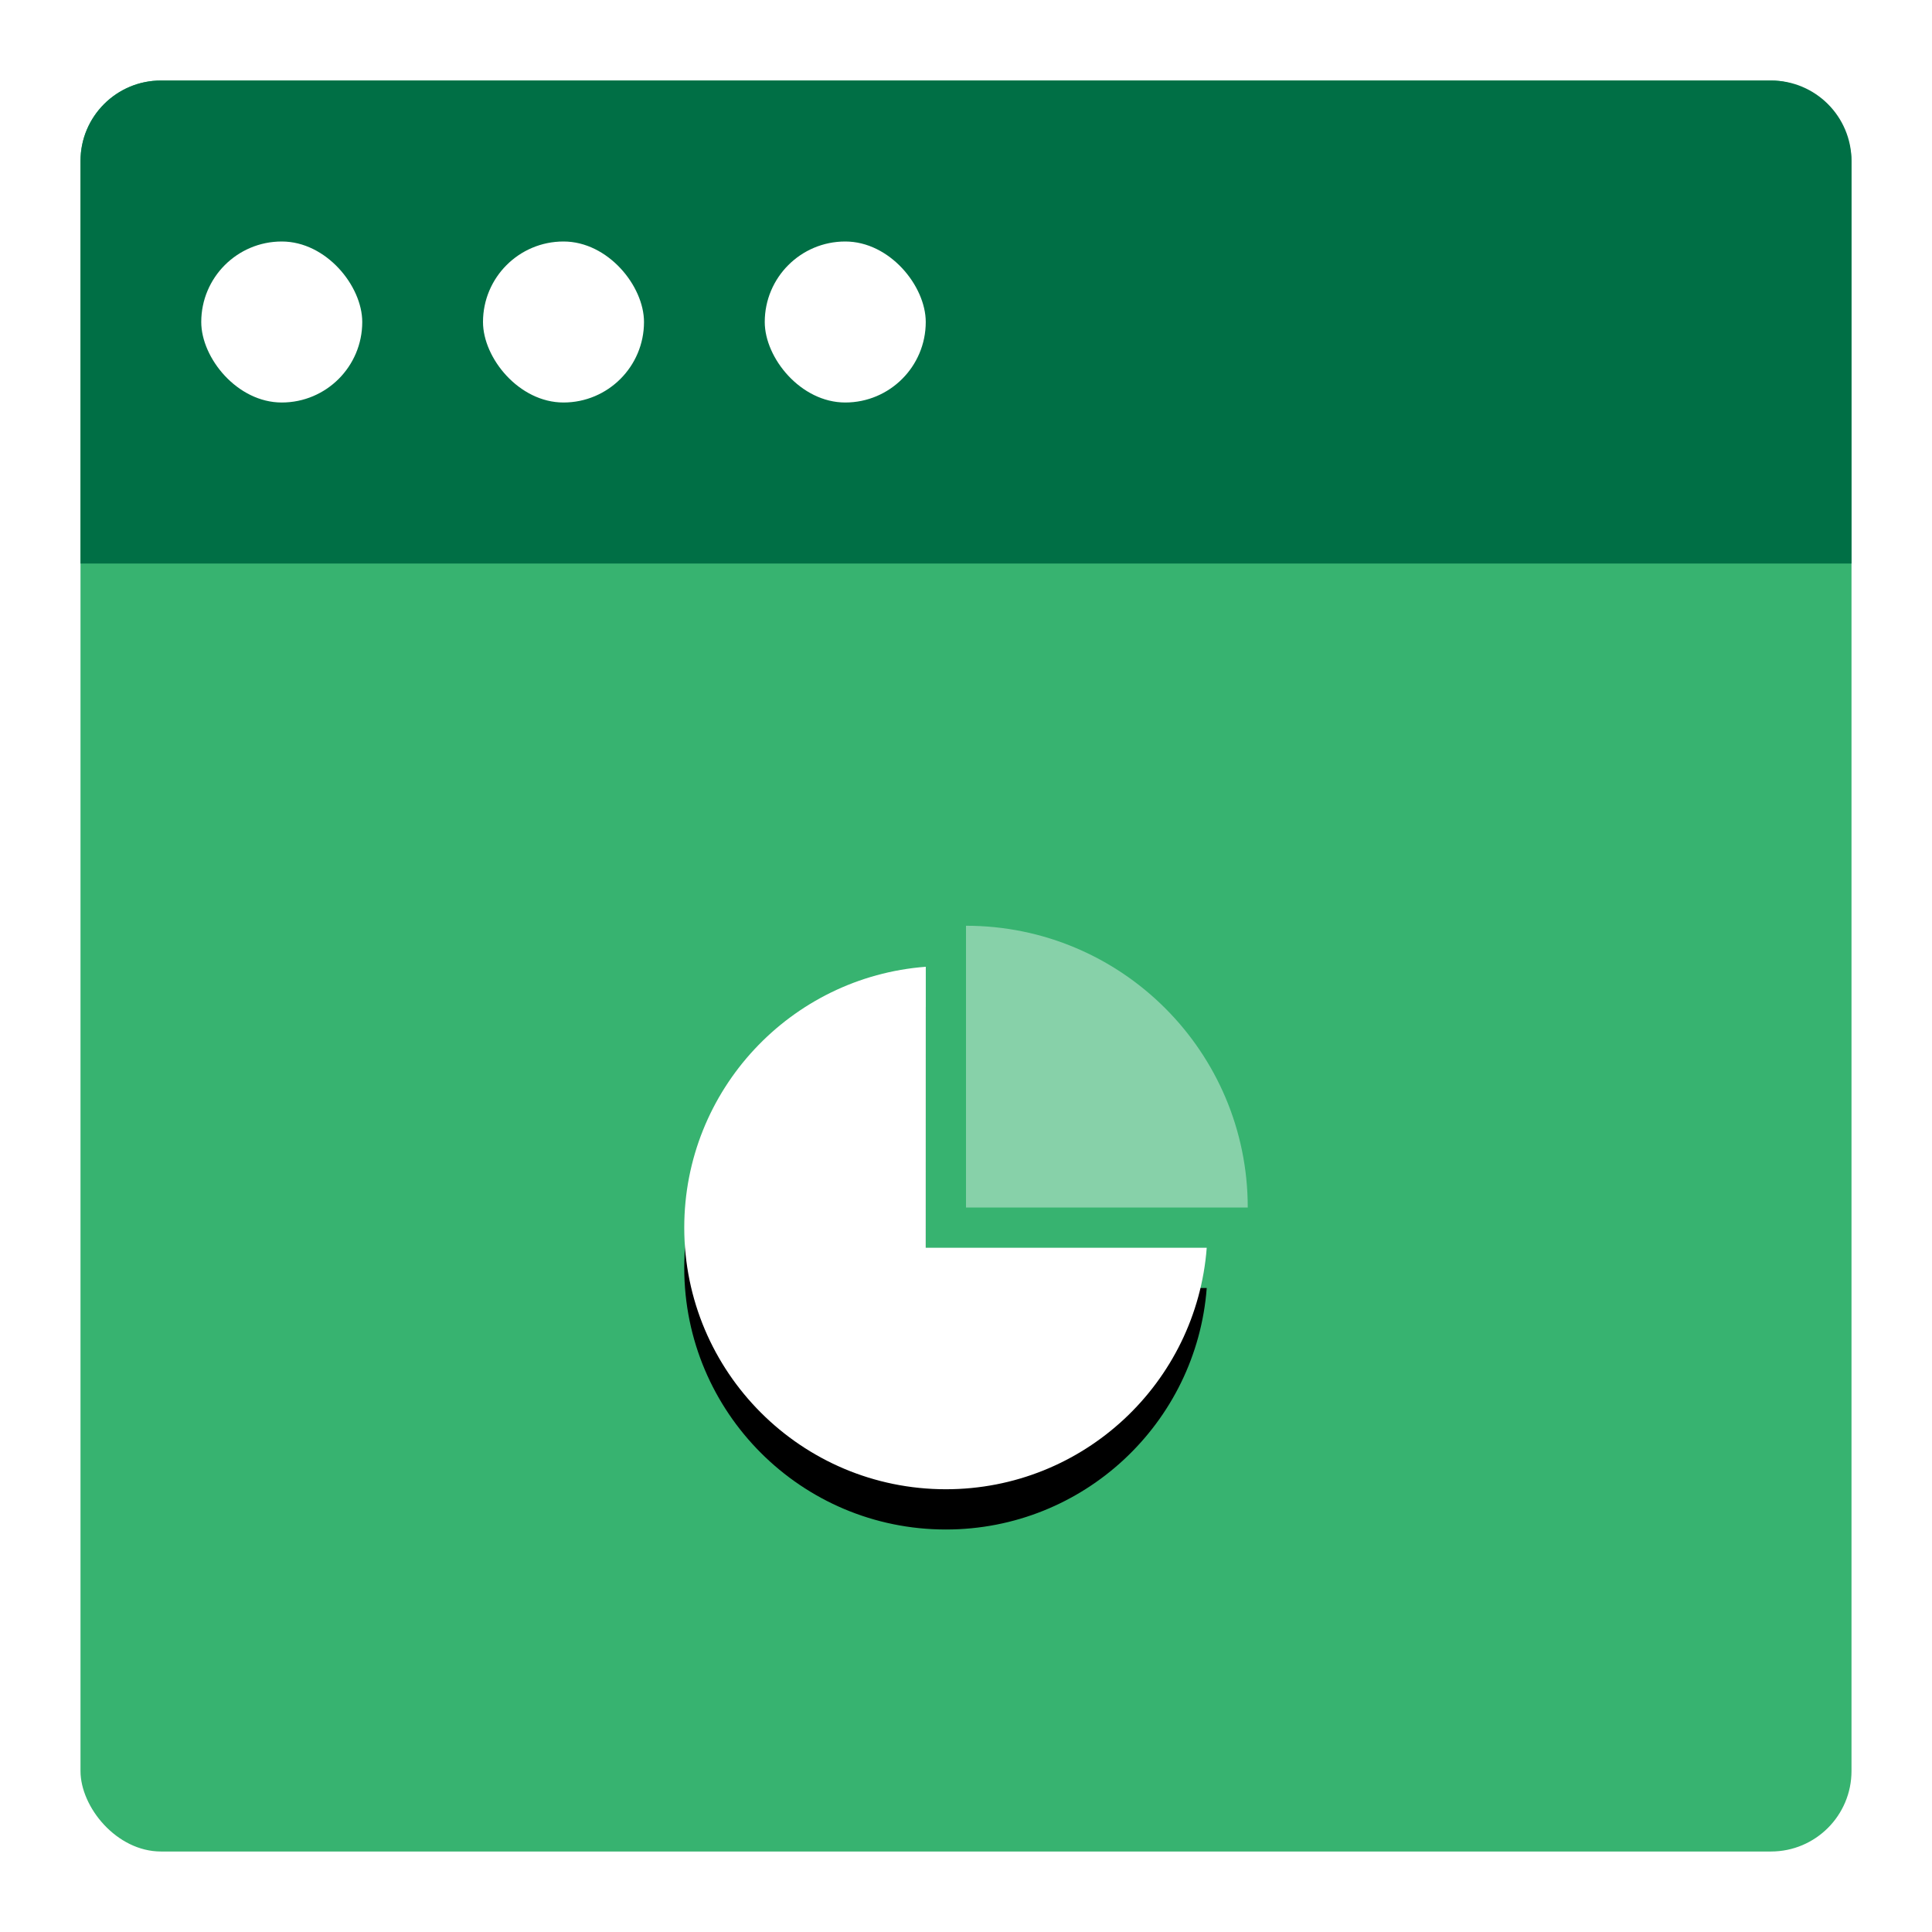 <?xml version="1.0" encoding="UTF-8"?>
<svg width="48px" height="48px" viewBox="0 0 48 48" version="1.1" xmlns="http://www.w3.org/2000/svg" xmlns:xlink="http://www.w3.org/1999/xlink">
    <title>icon/母版统计</title>
    <defs>
        <path d="M23.001,24.019 L23,31 L29.981,31 C29.726,34.356 26.922,37 23.5,37 C19.91,37 17,34.09 17,30.5 C17,27.078 19.644,24.274 23.001,24.019 Z" id="path-1"></path>
        <filter x="-50.1%" y="-42.4%" width="200.1%" height="200.1%" filterUnits="objectBoundingBox" id="filter-2">
            <feOffset dx="0" dy="1" in="SourceAlpha" result="shadowOffsetOuter1"></feOffset>
            <feGaussianBlur stdDeviation="2" in="shadowOffsetOuter1" result="shadowBlurOuter1"></feGaussianBlur>
            <feColorMatrix values="0 0 0 0 0   0 0 0 0 0.239   0 0 0 0 0.149  0 0 0 0.2 0" type="matrix" in="shadowBlurOuter1"></feColorMatrix>
        </filter>
    </defs>
    <g id="icon/母版统计" stroke="none" stroke-width="1" fill="none" fill-rule="evenodd">
        <rect id="矩形" fill="#37B370" fill-rule="nonzero" x="2" y="2" width="44" height="44" rx="2"></rect>
        <g id="合并形状" fill-rule="nonzero">
            <use fill="black" fill-opacity="1" filter="url(#filter-2)" xlink:href="#path-1"></use>
            <use fill="#FFFFFF" xlink:href="#path-1"></use>
        </g>
        <path d="M24,23 C27.866,23 31,26.134 31,30 L31,30 L24,30 Z" id="合并形状" fill="#FFFFFF" fill-rule="nonzero" opacity="0.4"></path>
        <path d="M4,2 L44,2 C45.105,2 46,2.895 46,4 L46,14 L46,14 L2,14 L2,4 C2,2.895 2.895,2 4,2 Z" id="矩形" fill="#006F45" fill-rule="nonzero"></path>
        <rect id="矩形" fill="#FFFFFF" fill-rule="nonzero" x="5" y="6" width="4" height="4" rx="2"></rect>
        <rect id="矩形-copy-3" fill="#FFFFFF" fill-rule="nonzero" x="12" y="6" width="4" height="4" rx="2"></rect>
        <rect id="矩形-copy-4" fill="#FFFFFF" fill-rule="nonzero" x="19" y="6" width="4" height="4" rx="2"></rect>
    </g>
</svg>